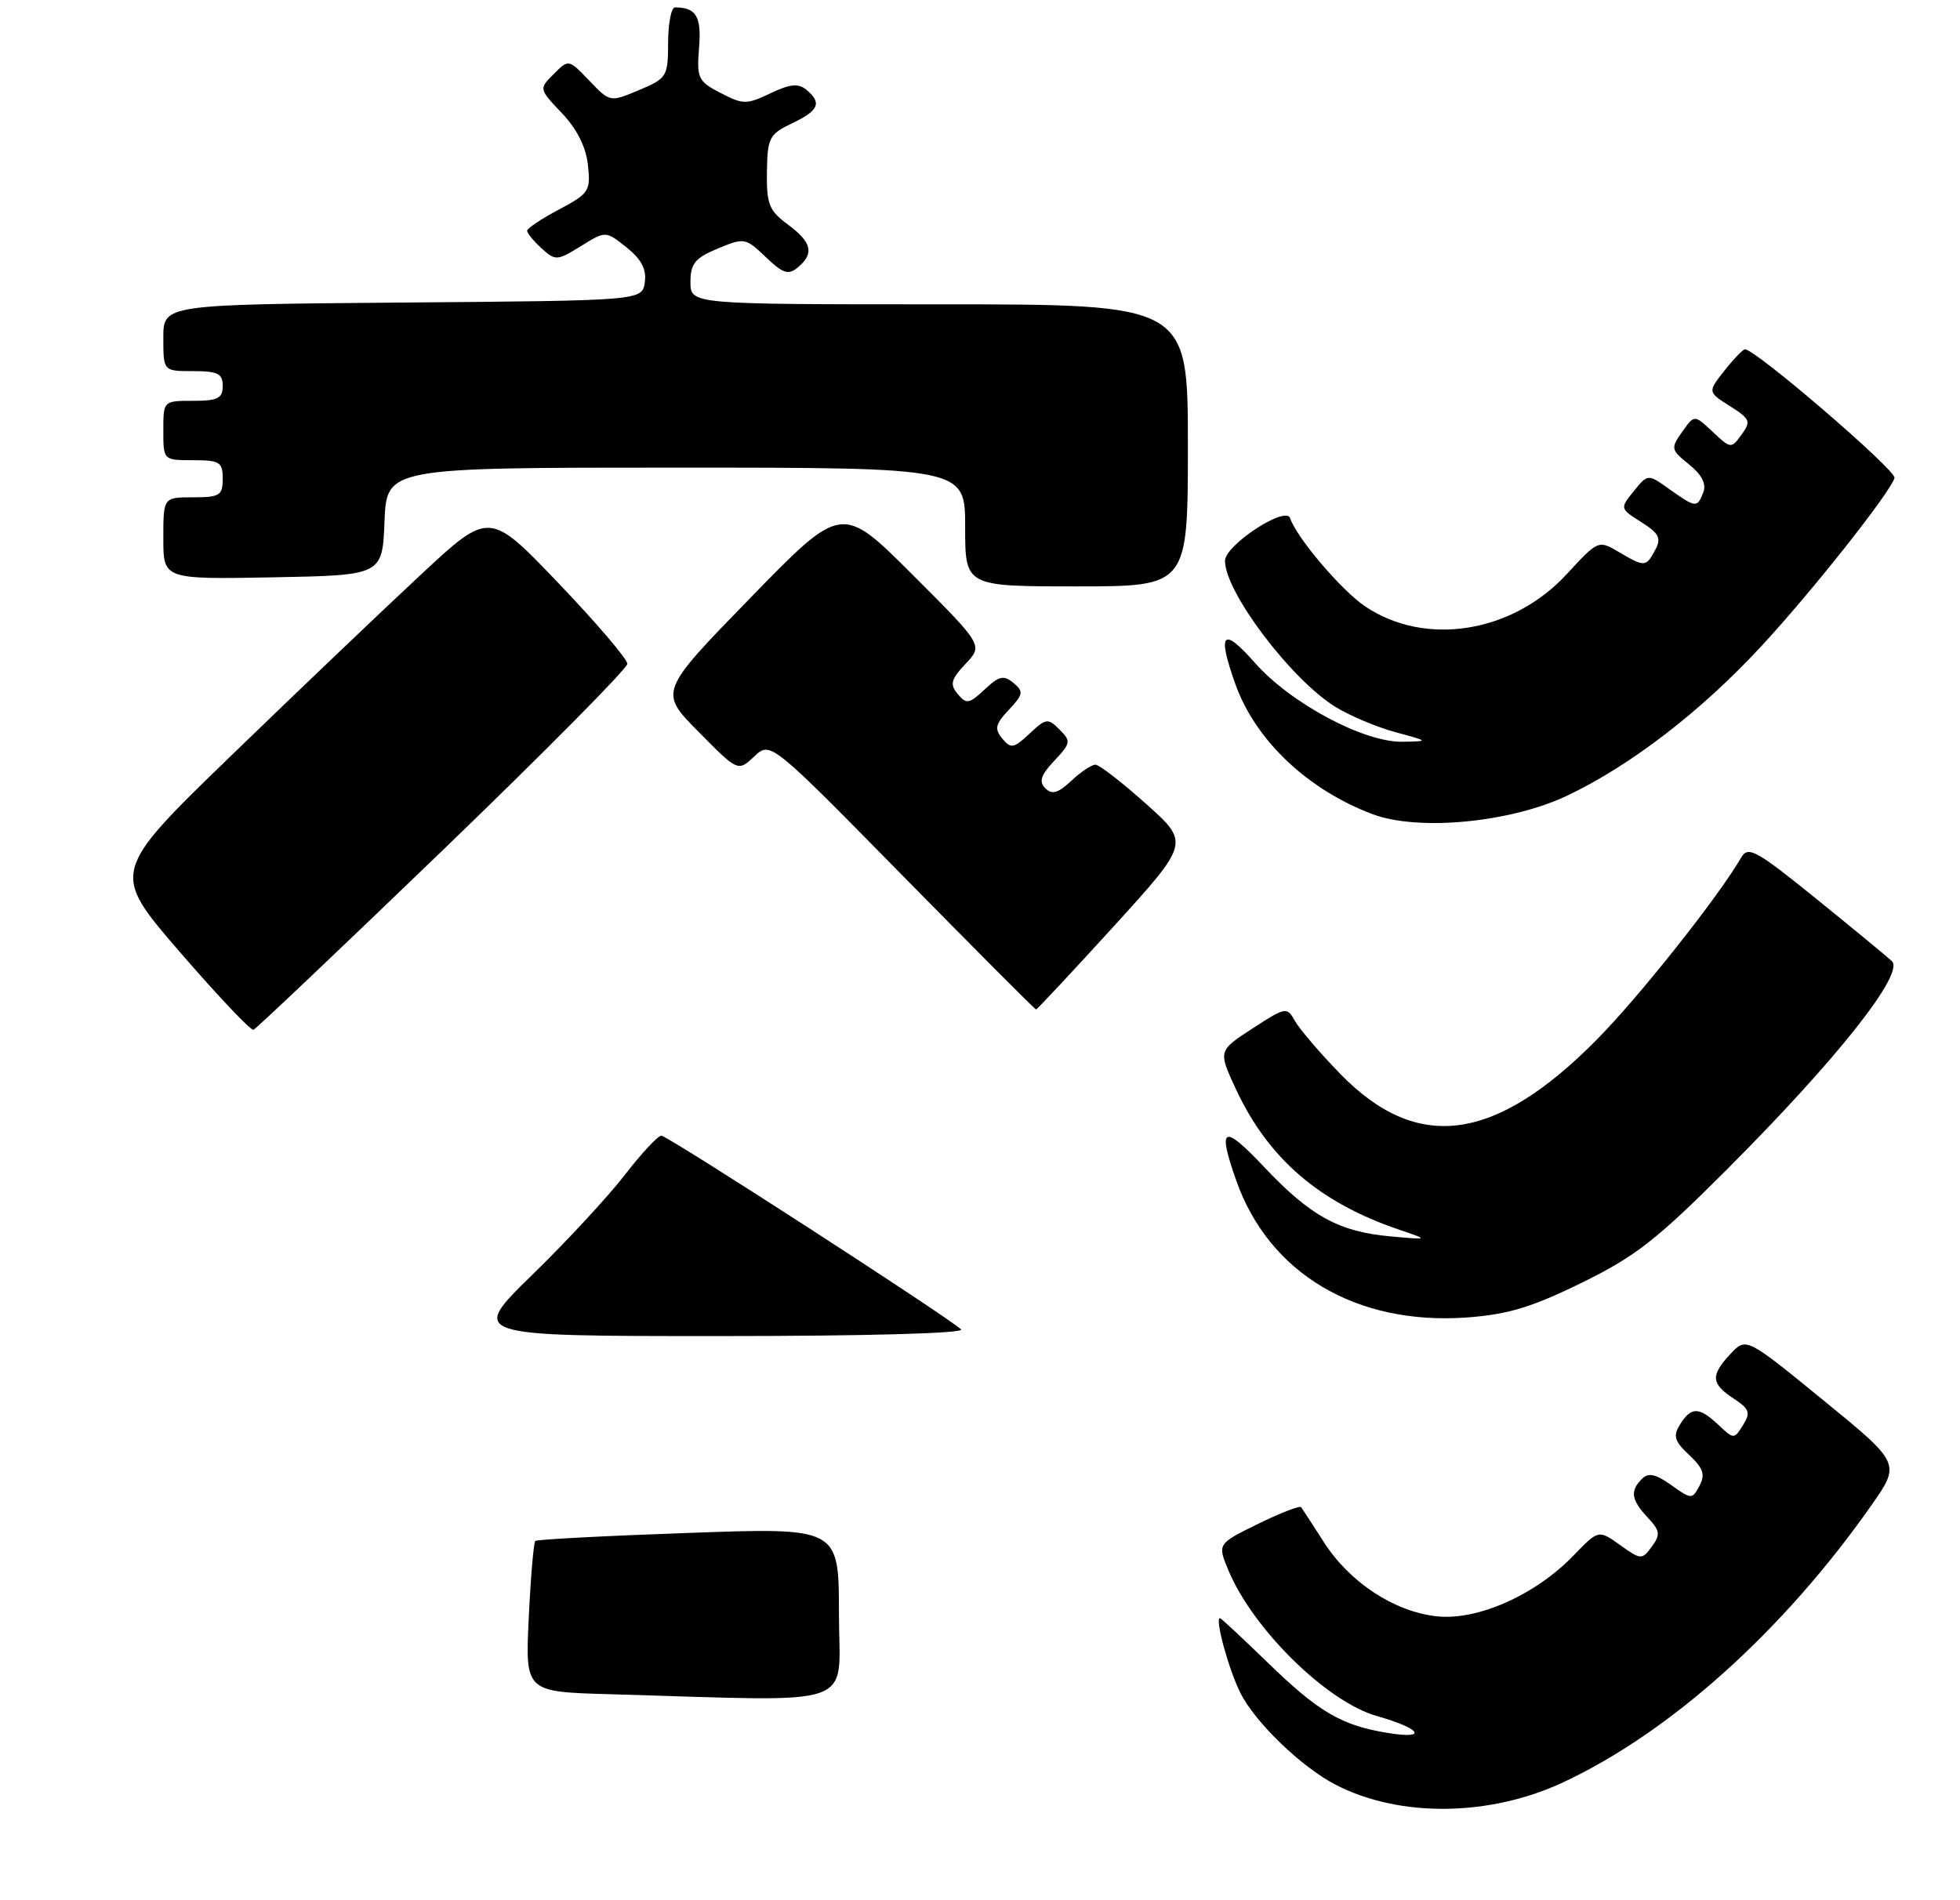 <?xml version="1.0" encoding="UTF-8" standalone="no"?>
<!DOCTYPE svg PUBLIC "-//W3C//DTD SVG 1.1//EN" "http://www.w3.org/Graphics/SVG/1.1/DTD/svg11.dtd" >
<svg xmlns="http://www.w3.org/2000/svg" xmlns:xlink="http://www.w3.org/1999/xlink" version="1.1" viewBox="0 0 264 256">
 <g >
 <path fill="currentColor"
d=" M 210.57 240.11 C 225.02 233.35 240.20 219.70 252.03 202.85 C 256.02 197.16 256.02 197.16 245.61 188.66 C 235.20 180.16 235.20 180.16 233.10 182.39 C 230.38 185.29 230.45 186.41 233.50 188.41 C 235.64 189.81 235.82 190.31 234.78 191.99 C 233.57 193.92 233.54 193.92 231.47 191.97 C 228.85 189.51 227.80 189.50 226.30 191.89 C 225.32 193.46 225.52 194.14 227.52 196.02 C 229.43 197.81 229.71 198.67 228.91 200.17 C 227.92 202.02 227.83 202.02 225.10 200.07 C 222.99 198.57 222.03 198.37 221.16 199.24 C 219.53 200.87 219.71 202.06 221.93 204.44 C 223.60 206.23 223.68 206.75 222.49 208.36 C 221.16 210.17 221.03 210.16 218.21 208.15 C 215.31 206.08 215.31 206.08 211.92 209.59 C 206.74 214.93 198.96 218.37 193.46 217.75 C 187.74 217.10 181.78 213.17 178.30 207.74 C 176.81 205.41 175.44 203.30 175.26 203.06 C 175.09 202.81 172.47 203.82 169.46 205.30 C 163.97 207.99 163.97 207.99 165.47 211.58 C 168.78 219.51 178.75 229.29 185.45 231.19 C 191.40 232.88 192.39 234.35 187.00 233.48 C 180.69 232.47 177.62 230.67 170.66 223.90 C 167.32 220.66 164.47 218.00 164.32 218.00 C 163.60 218.00 165.49 224.91 167.07 228.07 C 169.06 232.05 175.30 238.07 179.91 240.45 C 188.49 244.89 200.65 244.76 210.57 240.11 Z  M 213.00 172.84 C 220.24 169.30 223.14 167.04 232.57 157.59 C 247.45 142.69 256.59 131.13 254.82 129.48 C 254.09 128.81 249.46 124.99 244.53 121.00 C 236.52 114.52 235.45 113.94 234.53 115.53 C 231.47 120.82 220.74 134.35 215.04 140.10 C 201.33 153.95 190.87 155.32 180.50 144.65 C 177.75 141.82 175.01 138.61 174.41 137.53 C 173.35 135.62 173.18 135.65 168.70 138.56 C 164.08 141.57 164.08 141.57 166.44 146.67 C 170.80 156.07 177.70 162.03 188.50 165.68 C 192.50 167.04 192.50 167.04 187.30 166.57 C 180.34 165.95 176.51 163.84 170.25 157.20 C 164.73 151.35 163.94 151.75 166.52 159.06 C 170.93 171.56 182.65 178.54 197.50 177.50 C 203.06 177.10 206.25 176.15 213.00 172.84 Z  M 59.64 114.54 C 73.31 101.36 84.50 90.06 84.50 89.43 C 84.50 88.79 80.32 83.90 75.21 78.55 C 65.91 68.83 65.91 68.83 56.71 77.40 C 51.64 82.11 40.17 93.06 31.21 101.73 C 14.93 117.50 14.93 117.50 24.21 128.24 C 29.32 134.15 33.79 138.88 34.14 138.74 C 34.49 138.61 45.97 127.72 59.64 114.54 Z  M 150.03 124.78 C 160.24 113.55 160.24 113.55 154.37 108.30 C 151.14 105.41 148.08 103.04 147.56 103.02 C 147.05 103.01 145.58 103.98 144.30 105.19 C 142.52 106.86 141.70 107.10 140.80 106.20 C 139.90 105.30 140.19 104.43 142.01 102.49 C 144.23 100.12 144.28 99.85 142.71 98.29 C 141.15 96.72 140.89 96.76 138.67 98.84 C 136.55 100.83 136.16 100.90 135.00 99.50 C 133.92 98.19 134.06 97.57 135.89 95.62 C 137.84 93.54 137.90 93.17 136.50 92.00 C 135.19 90.92 134.57 91.06 132.62 92.89 C 130.54 94.84 130.17 94.90 129.00 93.50 C 127.91 92.19 128.08 91.54 130.06 89.43 C 132.42 86.93 132.42 86.93 122.90 77.41 C 113.38 67.90 113.38 67.90 101.07 80.55 C 88.76 93.20 88.76 93.20 94.08 98.58 C 99.40 103.97 99.40 103.97 101.59 101.91 C 103.78 99.86 103.78 99.86 121.54 117.93 C 131.31 127.87 139.41 136.00 139.55 136.00 C 139.69 136.00 144.41 130.95 150.03 124.78 Z  M 211.14 107.17 C 219.69 103.09 229.12 95.83 237.22 87.08 C 244.05 79.71 254.61 66.36 255.18 64.39 C 255.47 63.40 236.31 46.92 235.02 47.06 C 234.74 47.09 233.49 48.39 232.25 49.96 C 230.01 52.81 230.01 52.81 233.01 54.71 C 235.74 56.44 235.88 56.78 234.58 58.55 C 233.19 60.47 233.12 60.46 230.69 58.18 C 228.22 55.85 228.22 55.85 226.58 58.18 C 225.01 60.39 225.05 60.59 227.51 62.57 C 229.21 63.94 229.86 65.20 229.43 66.32 C 228.61 68.45 228.42 68.43 224.88 65.92 C 221.96 63.83 221.96 63.83 220.06 66.17 C 218.18 68.49 218.18 68.51 221.07 70.34 C 223.47 71.86 223.80 72.51 222.95 74.09 C 221.71 76.41 221.52 76.42 218.05 74.37 C 215.30 72.75 215.26 72.76 211.03 77.35 C 203.71 85.29 191.99 87.16 183.87 81.69 C 180.68 79.54 174.65 72.44 173.77 69.81 C 173.19 68.07 165.00 73.44 165.00 75.56 C 165.00 79.77 173.91 91.55 179.88 95.24 C 181.82 96.43 185.45 97.96 187.95 98.64 C 192.50 99.87 192.50 99.87 188.91 99.93 C 183.71 100.03 173.82 94.74 169.03 89.30 C 164.68 84.36 163.91 85.20 166.40 92.17 C 169.10 99.74 176.13 106.40 184.88 109.69 C 191.07 112.01 203.49 110.82 211.14 107.17 Z  M 160.00 60.00 C 160.00 41.00 160.00 41.00 126.50 41.00 C 93.00 41.00 93.00 41.00 93.00 38.01 C 93.00 35.52 93.60 34.77 96.67 33.49 C 100.25 32.00 100.42 32.03 103.14 34.63 C 105.47 36.86 106.18 37.09 107.46 36.03 C 109.71 34.16 109.36 32.64 106.11 30.24 C 103.58 28.37 103.24 27.50 103.30 23.15 C 103.37 18.55 103.62 18.08 106.69 16.61 C 110.30 14.89 110.74 13.86 108.61 12.09 C 107.54 11.20 106.41 11.31 103.77 12.57 C 100.56 14.10 100.09 14.10 97.07 12.53 C 94.03 10.96 93.83 10.55 94.16 6.44 C 94.50 2.21 93.77 1.00 90.92 1.00 C 90.41 1.00 90.00 3.14 89.99 5.75 C 89.98 10.32 89.83 10.56 86.07 12.14 C 82.16 13.78 82.16 13.78 79.38 10.87 C 76.59 7.96 76.59 7.96 74.59 9.97 C 72.58 11.97 72.58 11.97 75.68 15.24 C 77.70 17.36 78.93 19.80 79.19 22.22 C 79.57 25.73 79.35 26.07 75.30 28.22 C 72.93 29.47 71.00 30.77 71.00 31.09 C 71.00 31.42 71.88 32.48 72.95 33.46 C 74.82 35.15 75.04 35.14 78.24 33.16 C 81.58 31.09 81.58 31.09 84.39 33.33 C 86.39 34.93 87.10 36.28 86.85 38.03 C 86.50 40.50 86.50 40.50 54.25 40.76 C 22.00 41.03 22.00 41.03 22.00 45.51 C 22.00 50.00 22.00 50.00 26.00 50.00 C 29.33 50.00 30.00 50.33 30.00 52.00 C 30.00 53.67 29.33 54.00 26.00 54.00 C 22.00 54.00 22.00 54.00 22.00 58.00 C 22.00 62.00 22.00 62.00 26.00 62.00 C 29.60 62.00 30.00 62.25 30.00 64.50 C 30.00 66.75 29.60 67.00 26.00 67.00 C 22.00 67.00 22.00 67.00 22.00 72.53 C 22.00 78.05 22.00 78.05 36.75 77.78 C 51.50 77.50 51.50 77.50 51.79 70.25 C 52.09 63.00 52.09 63.00 91.04 63.00 C 130.00 63.00 130.00 63.00 130.00 71.00 C 130.00 79.00 130.00 79.00 145.00 79.00 C 160.00 79.00 160.00 79.00 160.00 60.00 Z  M 82.12 228.25 C 70.74 227.93 70.74 227.93 71.22 217.95 C 71.48 212.46 71.88 207.80 72.10 207.60 C 72.32 207.40 81.61 206.91 92.75 206.52 C 113.00 205.79 113.00 205.79 113.00 217.40 C 113.00 230.39 116.34 229.22 82.12 228.25 Z  M 71.68 171.76 C 76.33 167.23 81.95 161.16 84.18 158.26 C 86.42 155.37 88.62 153.00 89.08 153.00 C 89.92 153.00 127.65 177.40 129.45 179.10 C 130.01 179.63 116.74 180.00 96.82 180.00 C 63.24 180.00 63.24 180.00 71.68 171.76 Z "/>
</g>
</svg>